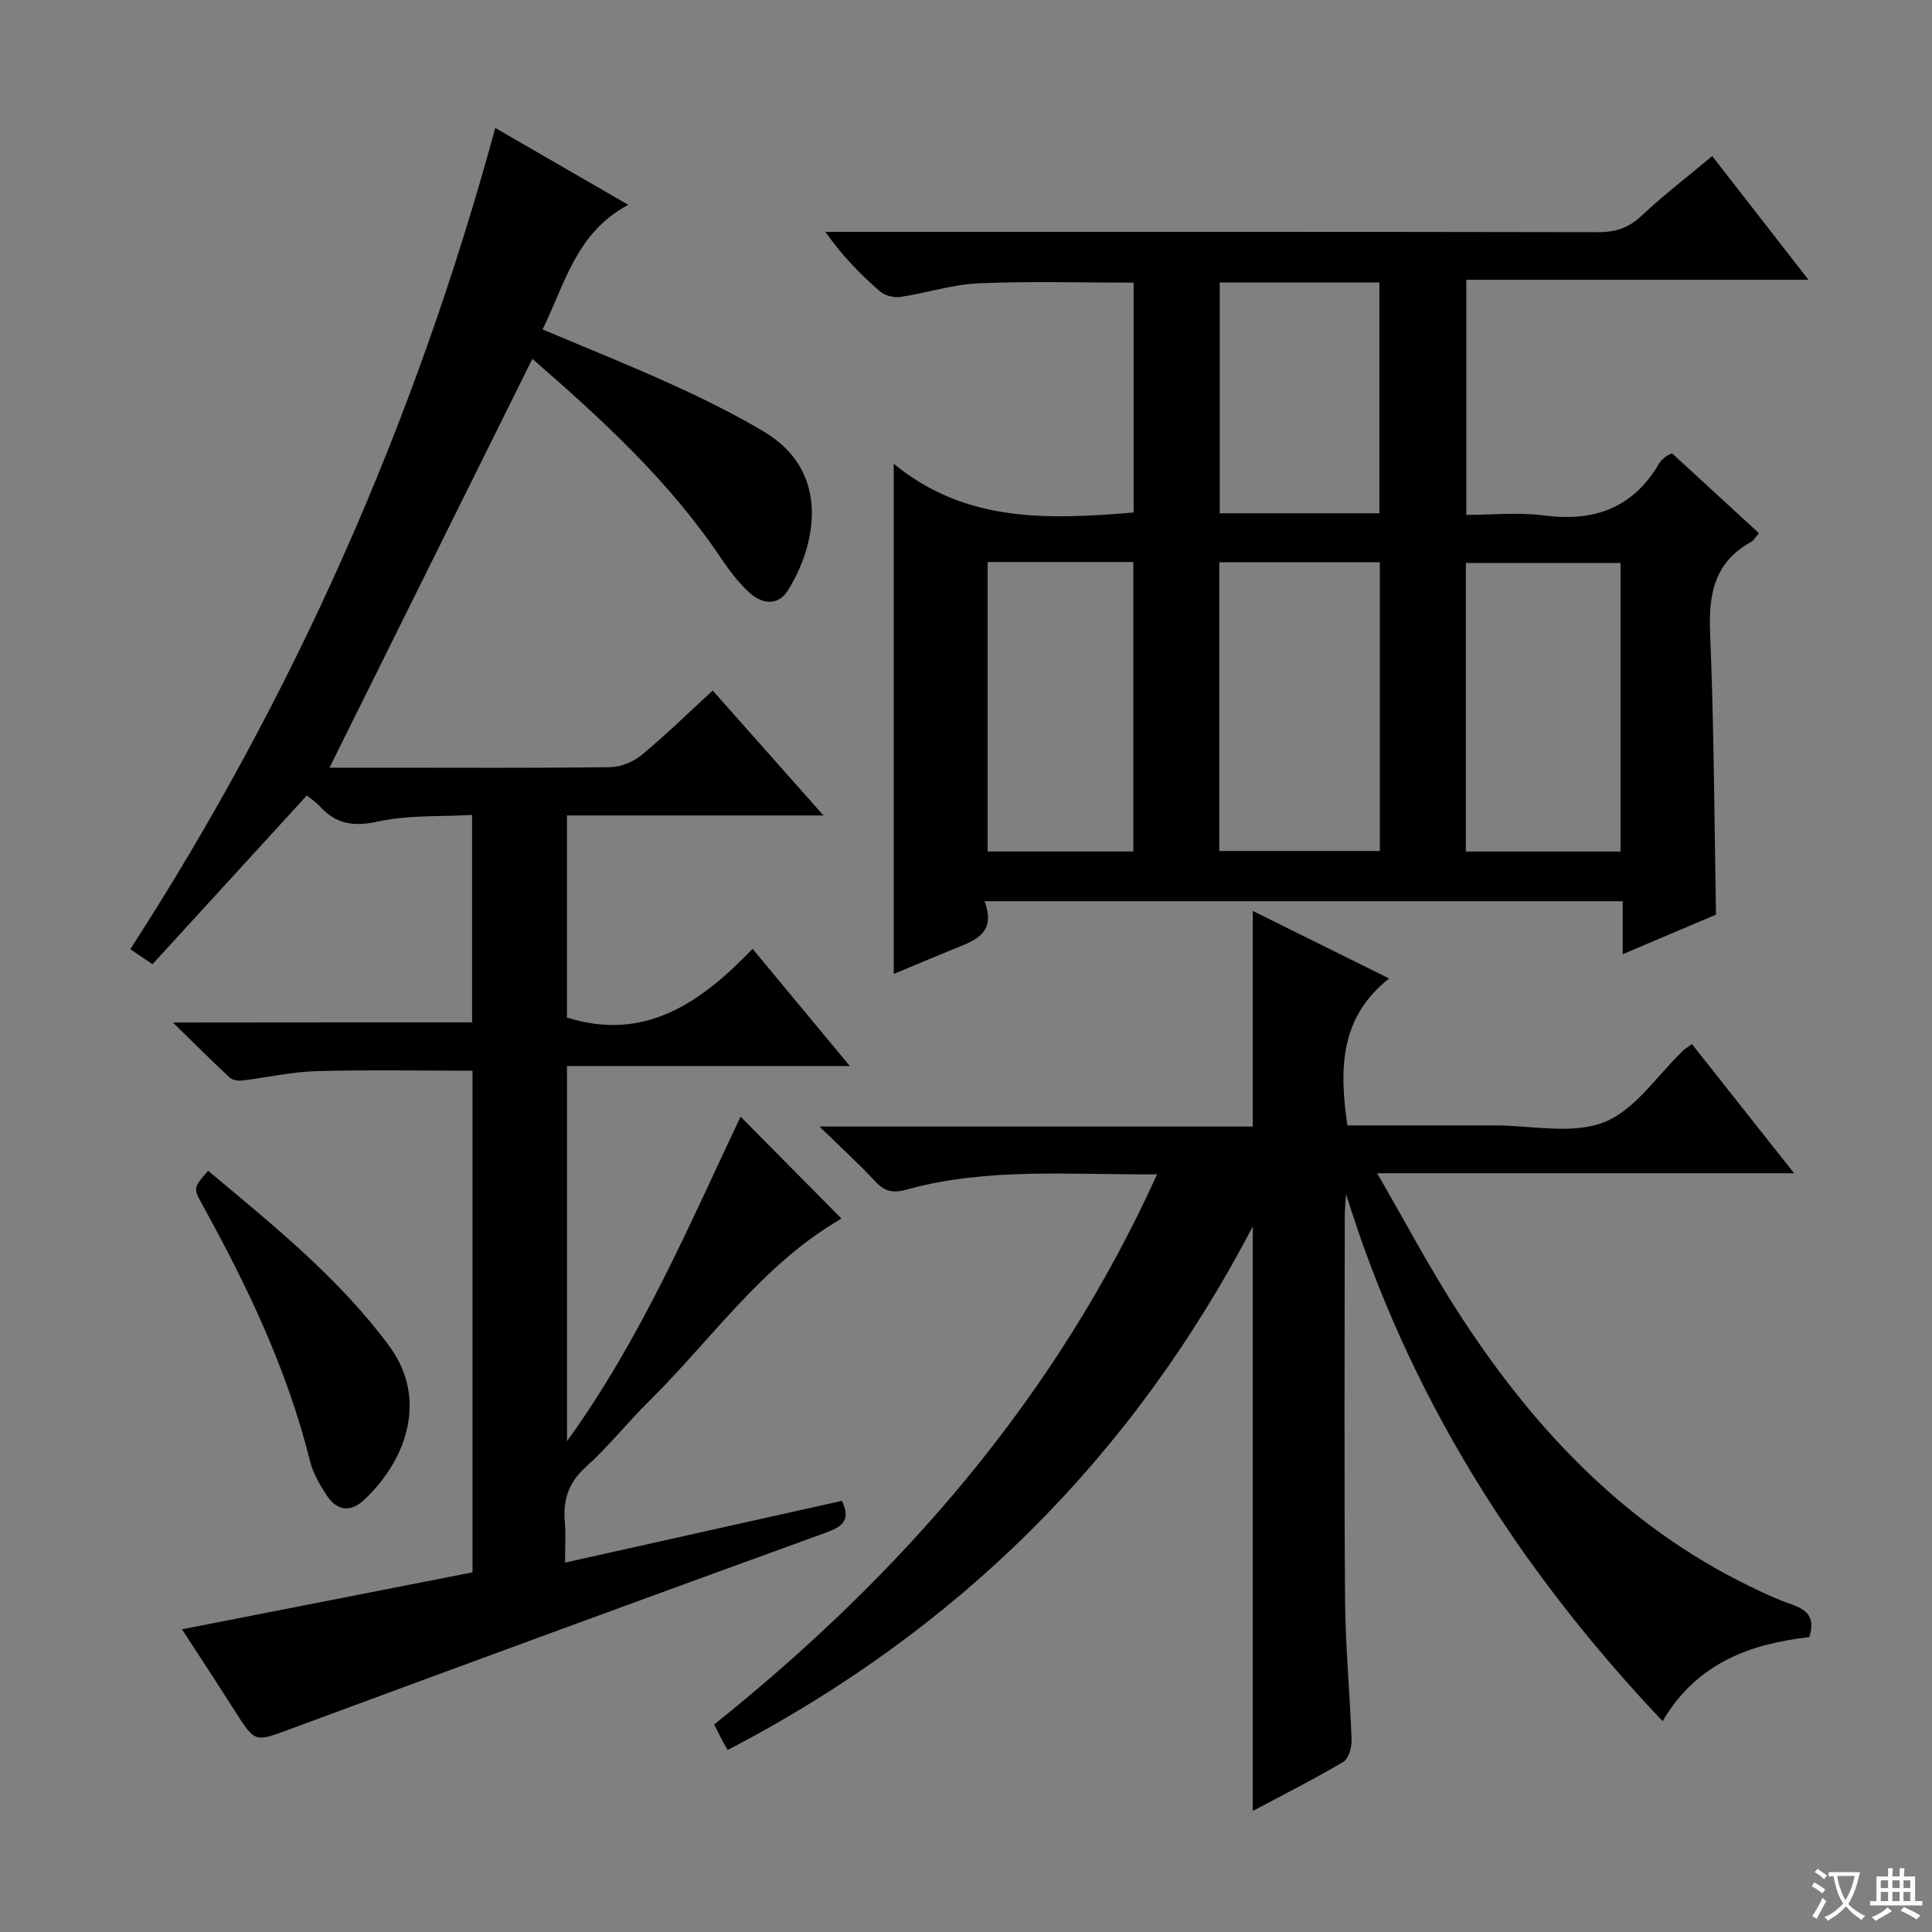 <svg enable-background="new 0 0 400 400" viewBox="0 0 400 400" xmlns="http://www.w3.org/2000/svg"><rect x="0" y="0" width="400" height="400" fill="#808080" stroke="none"/><path d="m377.9 391.2c-.2.3-.4.5-.6.8-.7-.6-1.4-1-2.2-1.5.2-.3.4-.5.5-.8.6.4 1.4.8 2.3 1.5zm-1.8 6.1c-.2-.2-.5-.4-.9-.6.4-.6.8-1.2 1.2-1.9s.7-1.3.9-1.9c.3.3.5.5.8.7-.7 1.3-1.4 2.6-2 3.7zm2.2-9c-.3.3-.5.5-.6.8-.6-.6-1.3-1.1-2-1.5.3-.3.5-.5.6-.7.6.5 1.3.9 2 1.4zm.3.2v-.9h2 4.5c-.3 1.3-.6 2.5-1 3.6s-.9 2.1-1.4 3c.4.5 1 1 1.6 1.4s1.2.8 1.9 1.1c-.3.2-.5.4-.8.8-.4-.3-1-.7-1.6-1.2s-1.2-1.1-1.6-1.6c-.5.6-1.1 1.1-1.7 1.6s-1.4.9-2.1 1.4c-.1-.3-.3-.5-.7-.8.6-.2 1.2-.5 1.9-1s1.4-1.1 2-1.8c-.5-.8-.9-1.6-1.2-2.5s-.6-2-.8-3.2c-.4.1-.7.1-1 .1zm2.5 2.7c.3 1 .7 1.7 1 2.2.3-.5.6-1.1 1-2s.6-1.9.9-3h-3.2-.4c.1.9.3 1.8.7 2.8z" fill="#fafbfa"/><path d="m396.5 388.5v1.5 3.6h1.5v.9c-.4 0-1 0-1.7 0h-7.9c-.5 0-.9 0-1.2 0v-.9h1.3v-3.5c0-.7 0-1.2 0-1.6h2.4c0-.8 0-1.4 0-1.7h1c0 .3-.1.8-.1 1.7h1.5c0-.8 0-1.4 0-1.7h1c0 .3-.1.9-.1 1.7zm-8.2 9.2c-.2-.3-.5-.5-.8-.8.8-.3 1.4-.6 1.9-.9s1-.7 1.4-1.1c.3.3.6.5.9.8-1.6 1-2.8 1.6-3.4 2zm2.6-6.8v-1.6h-1.5v1.6zm0 2.7v-1.9h-1.5v1.9zm2.4-2.7v-1.6h-1.5v1.6zm0 2.7v-1.9h-1.5v1.9zm.2 2 .7-.8c.4.2.9.5 1.6.8s1.3.7 1.8 1c-.3.3-.5.5-.8.8-.4-.3-1.5-1-3.3-1.8zm2-4.7v-1.6h-1.4v1.6zm0 2.7v-1.9h-1.4v1.9z" fill="#fafbfa"/><g fill="#010000"><path d="m97.74 211.67c0-14.38 0-28.15 0-42.95-6.53.38-13.23 0-19.55 1.38-5.02 1.1-8.62.52-11.95-3.14-.77-.85-1.77-1.5-2.71-2.27-10.67 11.67-21.28 23.26-31.96 34.94-2.02-1.37-3.23-2.18-4.6-3.1 33.98-52.55 58.96-108.99 75.57-170.04 9.15 5.29 17.93 10.36 27.53 15.91-10.87 5.85-13.06 16.36-17.74 25.8 9.31 3.94 18.22 7.49 26.94 11.47 6.49 2.96 12.93 6.13 19.03 9.79 13.85 8.32 10.63 23.56 4.79 32.82-2.06 3.26-5.32 2.73-7.79.54-2.32-2.06-4.27-4.65-6.02-7.26-10.69-15.93-24.63-28.73-39.06-41.26-14.03 28.27-27.92 56.26-42 84.64h11.62c15.5 0 30.99.1 46.49-.11 2.21-.03 4.81-1.1 6.53-2.53 4.99-4.13 9.64-8.69 14.7-13.33 7.46 8.42 14.88 16.78 22.93 25.86-18.25 0-35.49 0-53.11 0v41.83c16.01 5.08 27.64-2.96 38.43-14.22 6.88 8.3 13.2 15.91 20.14 24.27-19.89 0-39.02 0-58.56 0v77.68c15.43-21.37 25.23-44.62 35.94-67.2 6.95 7.02 13.72 13.87 20.75 20.97.07-.33.11.16-.08.27-16.19 9.4-26.64 24.85-39.59 37.64-4.5 4.44-8.46 9.46-13.15 13.68-3.63 3.26-4.72 6.9-4.31 11.47.22 2.47.04 4.97.04 8.3 19.34-4.32 38.32-8.55 57.33-12.79 1.84 3.96.2 5.3-3.29 6.57-36.97 13.42-73.89 26.97-110.77 40.62-7.5 2.77-7.38 3-11.63-3.68-3.56-5.59-7.2-11.14-10.95-16.91 20.34-3.99 40.26-7.89 60.15-11.79 0-35.17 0-69.46 0-103.86-10.9 0-21.66-.21-32.39.09-5.11.15-10.19 1.33-15.29 1.94-.86.1-2.05-.09-2.63-.64-3.6-3.35-7.08-6.83-11.72-11.37 21.63-.03 41.66-.03 61.94-.03z"/><path d="m203.84 186.59c2.57 6.82-2.26 8.2-6.6 9.98-4.26 1.74-8.49 3.53-12.2 5.08 0-34.79 0-69.52 0-105.63 14.91 12.27 32.07 11.55 49.67 10.09 0-15.76 0-31.52 0-47.59-10.67 0-21.42-.33-32.14.14-5.41.23-10.74 2.02-16.16 2.82-1.36.2-3.25-.29-4.27-1.19-4-3.5-7.75-7.29-11.26-12.29h5.01c51.65 0 103.3-.03 154.95.07 3.56.01 6.26-.82 8.92-3.31 4.58-4.3 9.6-8.15 14.74-12.44 6.57 8.45 12.96 16.66 19.92 25.6-24.06 0-47.26 0-70.84 0v48.68c5.27 0 10.75-.57 16.07.12 10.39 1.36 18.47-1.52 23.87-10.8.32-.56.9-.98 1.4-1.42.23-.2.56-.3 1.24-.66 5.87 5.39 11.84 10.89 18.01 16.55-.64.72-1.06 1.49-1.7 1.85-7.56 4.21-8.75 10.81-8.41 18.88.81 19.26.86 38.55 1.22 58.24-5.95 2.53-12.31 5.23-19.31 8.2 0-4.03 0-7.29 0-10.97-44 0-87.53 0-132.13 0zm48.6-70.19v59.79h33.24c0-20.13 0-39.85 0-59.79-11.09 0-21.85 0-33.24 0zm83.07 59.9c0-20.17 0-39.88 0-59.75-10.85 0-21.37 0-32.02 0v59.75zm-131.03-59.94v59.93h30.16c0-20.08 0-39.91 0-59.93-10.12 0-19.89 0-30.16 0zm81.11-10.09c0-16.21 0-32.1 0-47.79-11.31 0-22.21 0-33.06 0v47.79z"/><path d="m150.66 362.32c-.51-.89-.77-1.3-1-1.73-.53-1.02-1.04-2.06-1.8-3.55 38.7-30.99 70.67-67.53 91.7-113.91-17.88.15-35-1.48-51.74 3.13-2.81.78-4.56.53-6.54-1.59-3.39-3.65-7.09-7.02-11.61-11.43h89.71c0-15.03 0-29.42 0-44.64 9.2 4.55 18.28 9.05 28.22 13.98-10.25 8.09-10.33 18.79-8.64 30.42 10.12 0 20.24.01 30.36 0 7.66-.01 16.11 1.95 22.77-.65 6.43-2.51 11.02-9.73 16.43-14.88.35-.34.79-.58 1.78-1.3 6.85 8.66 13.69 17.31 21.15 26.74-28.89 0-56.89 0-86.32 0 5.71 9.89 10.51 18.95 16 27.57 15.53 24.38 34.67 45.08 61.15 57.95 2.83 1.38 5.7 2.72 8.67 3.75 3.08 1.07 4.97 2.58 3.64 6.76-12.02 1.38-23.24 5.26-30.37 17.41-30.08-31.78-52.62-67.42-65.54-109.16-.09 1.57-.26 3.14-.26 4.7-.02 26.49-.14 52.99.06 79.48.07 9.63 1.02 19.25 1.35 28.88.05 1.53-.61 3.88-1.72 4.53-6.09 3.6-12.43 6.8-18.73 10.16 0-40.21 0-79.95 0-121.02-25.08 47.99-61.22 83.67-108.72 108.4z"/><path d="m43.09 242.39c13.35 11.19 26.97 22.09 37.45 36.22 8.52 11.5 3.02 24.43-5.32 32.07-2.79 2.55-5.58 2-7.57-1.07-1.43-2.21-2.85-4.61-3.47-7.12-4.68-18.86-12.96-36.19-22.29-53.08-1.91-3.45-1.87-3.47 1.2-7.02z"/></g></svg>
